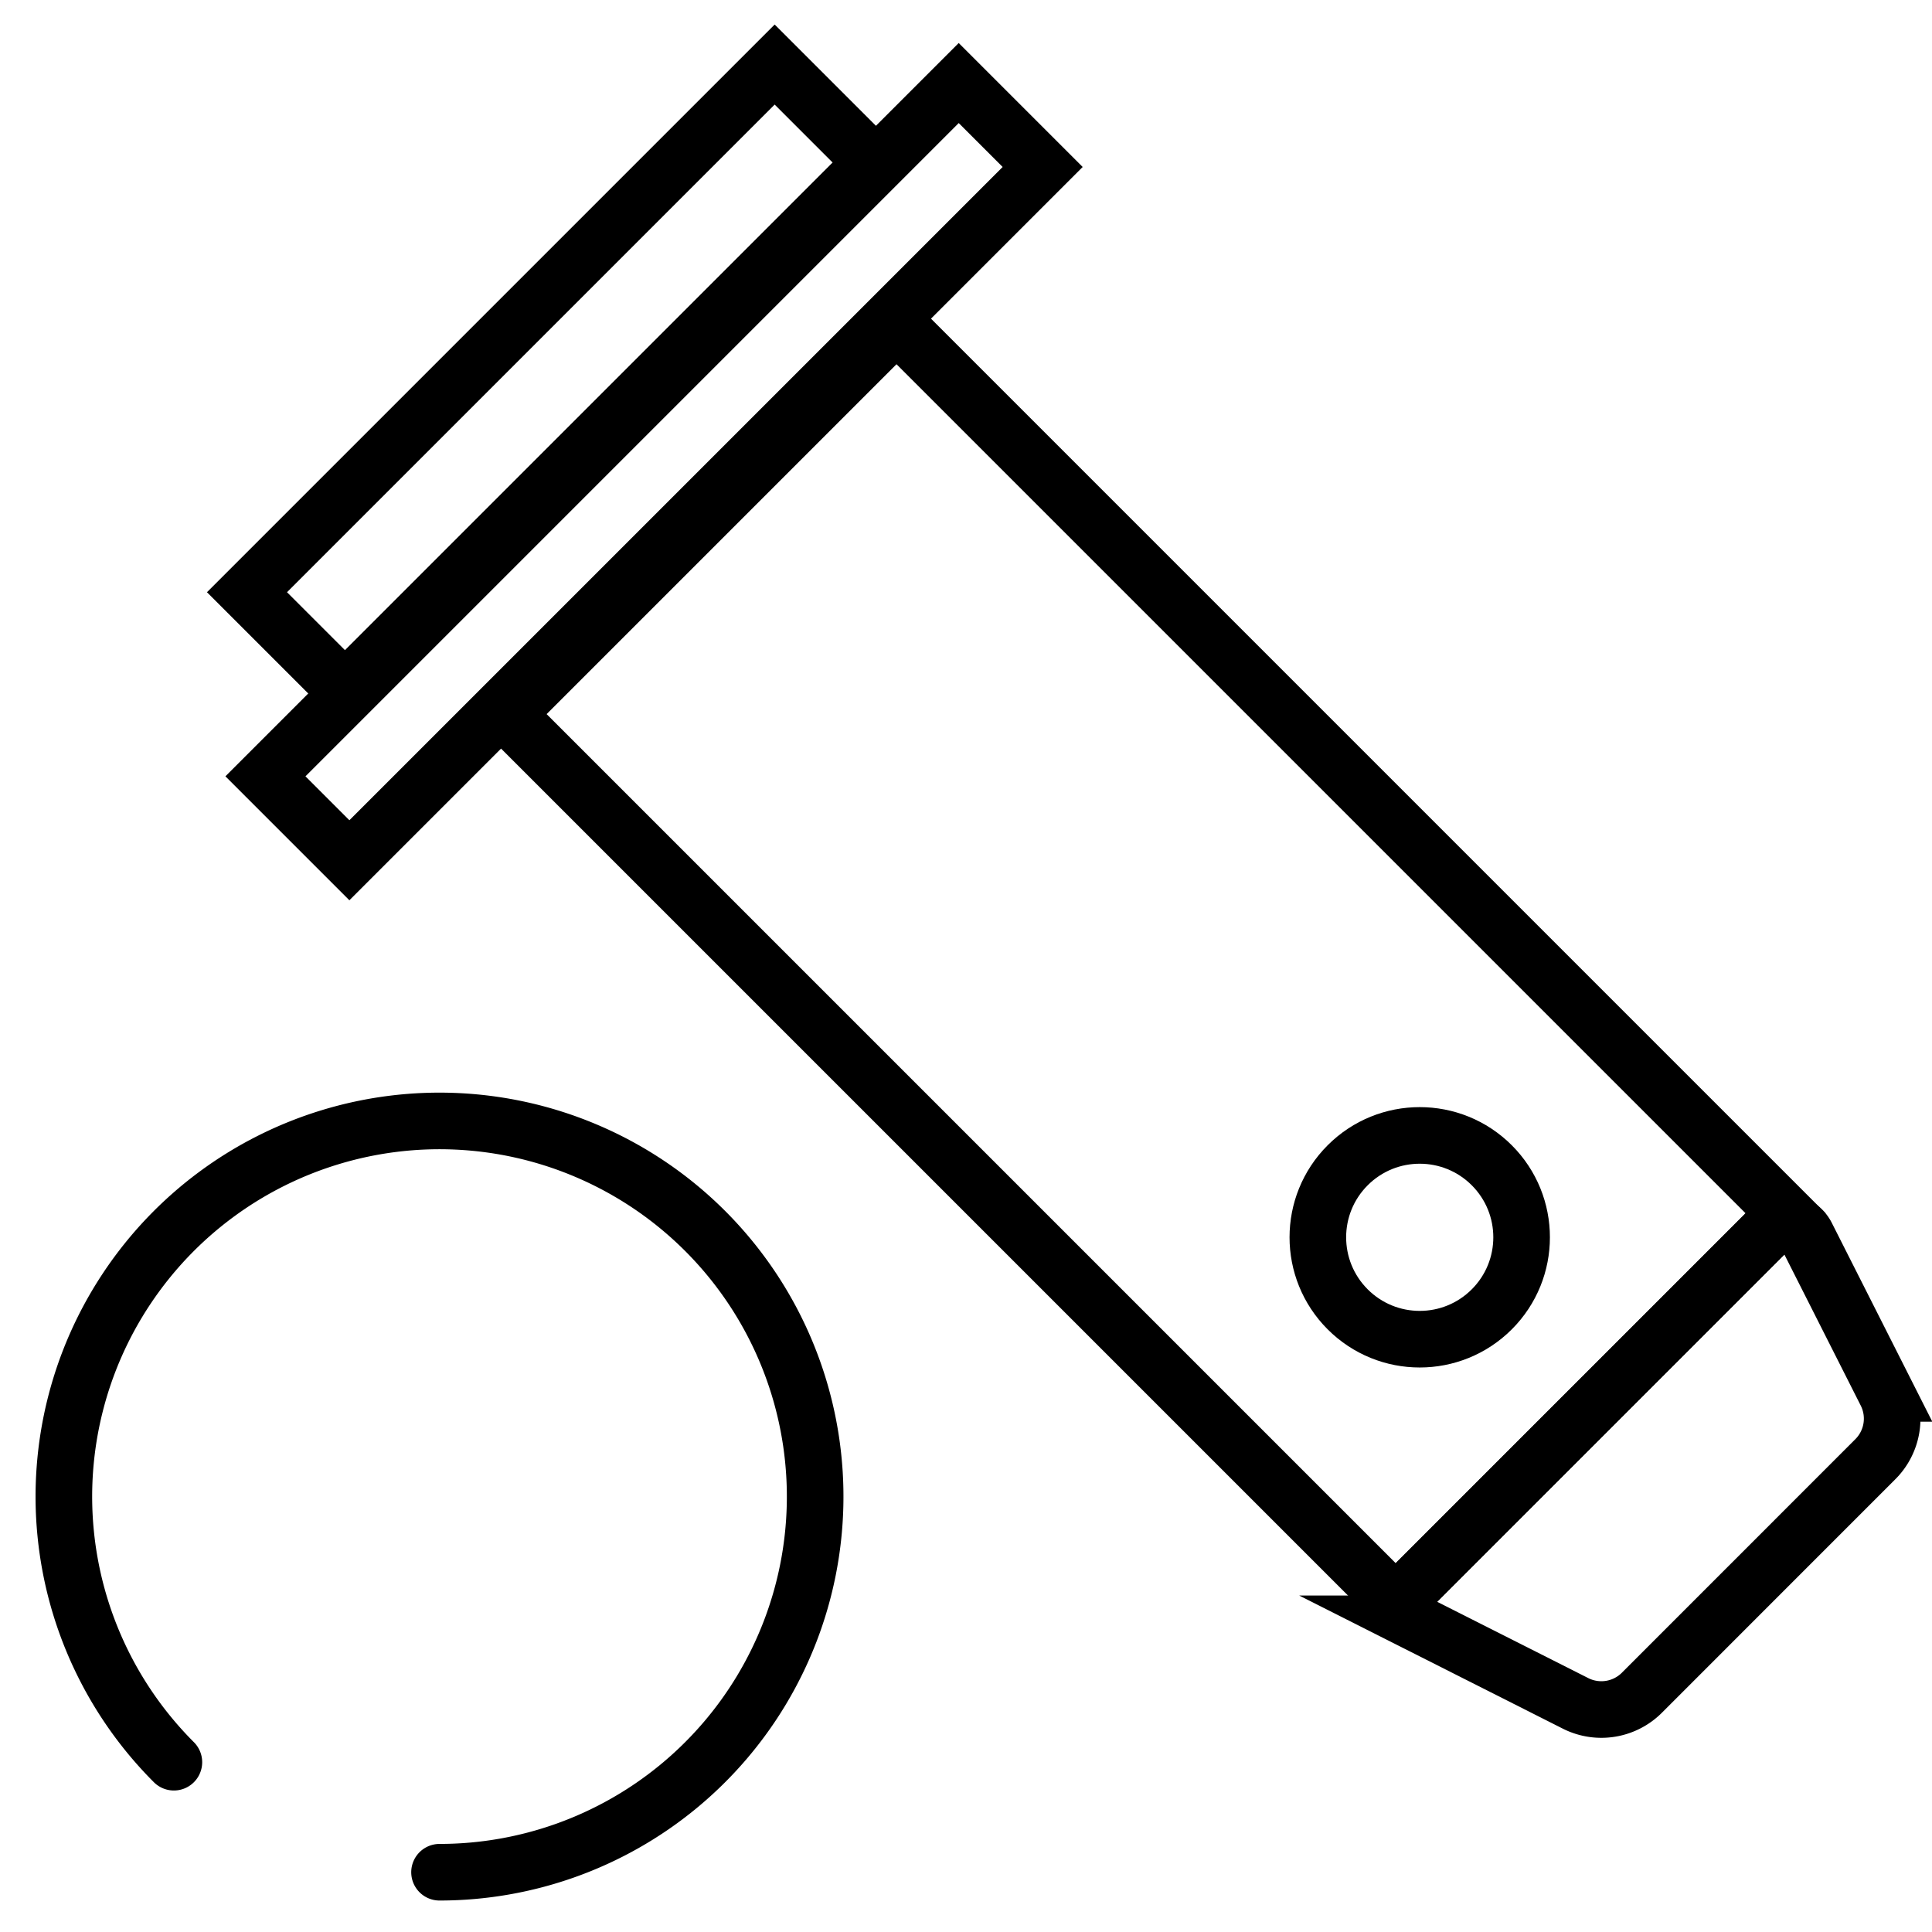 <svg xmlns="http://www.w3.org/2000/svg" viewBox="0 0 512 512"><defs><style>.a{fill:none;stroke:#000;stroke-linecap:round;stroke-miterlimit:10;stroke-width:15px;}</style></defs><title>ico</title><path class="a" d="M46.08,467a99.55,99.55,0,1,1,70.4,29.16"/><rect class="a" x="43.41" y="109.26" width="259.83" height="31.46" transform="translate(-37.61 159.17) rotate(-45)"/><rect class="a" x="49.47" y="81.65" width="197.76" height="36.71" transform="translate(-27.26 134.19) rotate(-45)"/><rect class="a" x="230.67" y="88.78" width="146.13" height="333.23" transform="translate(-91.63 289.58) rotate(-45)"/><path class="a" d="M417.69,451.49l-41.9-21.16a6.19,6.19,0,0,1-1.4-10L468.72,326a6.19,6.19,0,0,1,10,1.39l21.17,41.88a15.19,15.19,0,0,1-3,17.53L435.21,448.5A15.19,15.19,0,0,1,417.69,451.49Z"/><circle class="a" cx="376.24" cy="327.9" r="27" transform="translate(-121.66 362.08) rotate(-45)"/></svg>